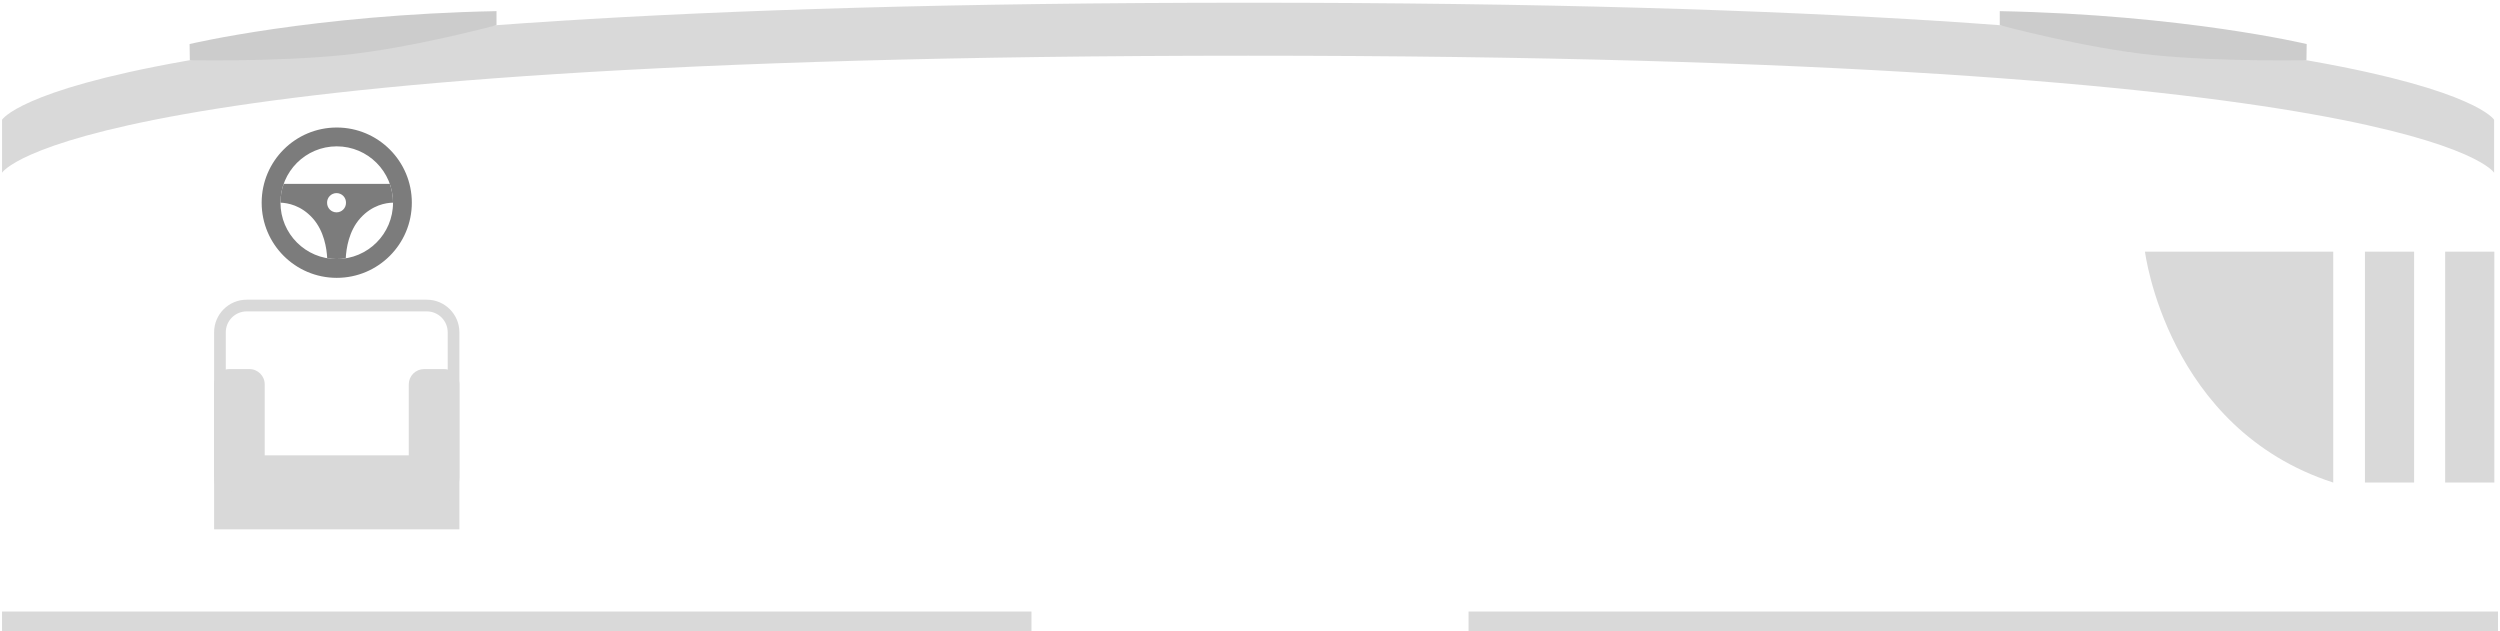 <svg width="626" height="158" viewBox="0 0 626 158" fill="none" xmlns="http://www.w3.org/2000/svg">
<g clip-path="url(#clip0_1_26)">
<path d="M106.12 132.551H53.612L53.612 96.242C53.614 95.23 54.017 94.259 54.733 93.543C55.449 92.826 56.419 92.422 57.431 92.419H62.467C64.567 92.419 66.286 94.139 66.286 96.242V114.018H102.356V96.242C102.358 95.229 102.762 94.259 103.477 93.542C104.193 92.826 105.163 92.422 106.176 92.419H111.211C113.311 92.419 115.03 94.139 115.03 96.242V132.551H106.12Z" fill="#D9D9D9"/>
<path d="M61.76 77.973C60.375 77.975 59.047 78.527 58.067 79.507C57.088 80.487 56.538 81.816 56.537 83.201L56.537 119.461C56.538 120.847 57.088 122.175 58.067 123.156C59.046 124.136 60.374 124.688 61.76 124.69H106.882C108.268 124.688 109.596 124.136 110.575 123.156C111.554 122.175 112.104 120.847 112.105 119.461V83.201C112.104 81.816 111.554 80.487 110.575 79.507C109.595 78.527 108.267 77.975 106.882 77.973H61.76ZM106.882 127.617H61.76C57.267 127.617 53.613 123.959 53.613 119.461L53.613 83.201C53.613 78.704 57.267 75.045 61.76 75.045H106.882C111.374 75.045 115.03 78.704 115.03 83.201V119.461C115.03 123.959 111.374 127.617 106.882 127.617Z" fill="#D9D9D9"/>
<path d="M84.32 64.86C76.537 64.86 70.228 58.545 70.228 50.753C70.228 42.96 76.538 36.644 84.321 36.644C92.104 36.644 98.415 42.96 98.415 50.753C98.415 58.545 92.105 64.861 84.321 64.861M84.321 31.931C73.937 31.931 65.52 40.357 65.52 50.753C65.52 61.148 73.937 69.573 84.32 69.573C94.704 69.573 103.122 61.148 103.122 50.753C103.122 40.357 94.704 31.931 84.321 31.931Z" fill="#7C7C7C"/>
<path d="M84.269 53.174C83.958 53.174 83.65 53.112 83.363 52.993C83.075 52.874 82.814 52.7 82.594 52.479C82.375 52.259 82.201 51.998 82.082 51.711C81.963 51.423 81.902 51.115 81.902 50.804C81.891 50.486 81.944 50.169 82.057 49.872C82.171 49.575 82.344 49.304 82.564 49.075C82.785 48.846 83.05 48.664 83.343 48.54C83.636 48.416 83.951 48.352 84.269 48.352C84.587 48.352 84.901 48.416 85.194 48.54C85.487 48.664 85.752 48.846 85.972 49.075C86.193 49.304 86.366 49.575 86.48 49.872C86.594 50.169 86.646 50.486 86.635 50.804C86.635 52.114 85.575 53.174 84.269 53.174ZM97.609 46.044H71.032C70.512 47.516 70.228 49.098 70.228 50.749C72.026 50.807 75.38 51.399 78.288 54.635C81.154 57.823 81.806 62.19 81.93 64.657C83.468 64.92 85.039 64.928 86.579 64.679C86.699 62.217 87.345 57.832 90.219 54.635C93.202 51.317 96.652 50.778 98.414 50.746C98.414 49.096 98.129 47.515 97.61 46.045" fill="#7C7C7C"/>
<path d="M624.525 43.25C624.525 43.25 607.056 13.947 312.518 13.947C17.978 13.947 0.512 43.252 0.512 43.252V29.985C0.512 29.985 17.979 0.681 312.518 0.681C607.056 0.68 624.525 29.985 624.525 29.985V43.25ZM612.27 120.832H624.58V63.019H612.27V120.832ZM592.182 120.832H604.492V63.019H592.182V120.832ZM584.242 63.019H537.102C537.102 63.019 542.61 107.374 584.242 120.832V63.019Z" fill="#D9D9D9"/>
<path d="M47.537 15.073H47.534L47.474 11.03C47.474 11.03 78.283 3.678 124.327 2.79V6.305C124.327 6.305 103.038 12.059 85.901 13.788C68.761 15.518 47.534 15.074 47.534 15.074H47.537V15.073ZM500.757 6.307H500.746L500.741 6.305V2.791C546.787 3.678 577.595 11.03 577.595 11.03L577.535 15.07L577.546 15.074C577.546 15.074 556.317 15.518 539.179 13.788C522.201 12.075 501.149 6.412 500.757 6.307Z" fill="#CCCCCC"/>
<path d="M0.505 153.136L258.278 153.136V158L0.505 158V153.136ZM367.723 153.136L625.496 153.136V158L367.723 158V153.136Z" fill="#D9D9D9"/>
</g>
<defs>
<clipPath id="clip0_1_26">
<rect width="158" height="626" fill="white" transform="matrix(0 1 -1 0 626 0)"/>
</clipPath>
</defs>
</svg>
